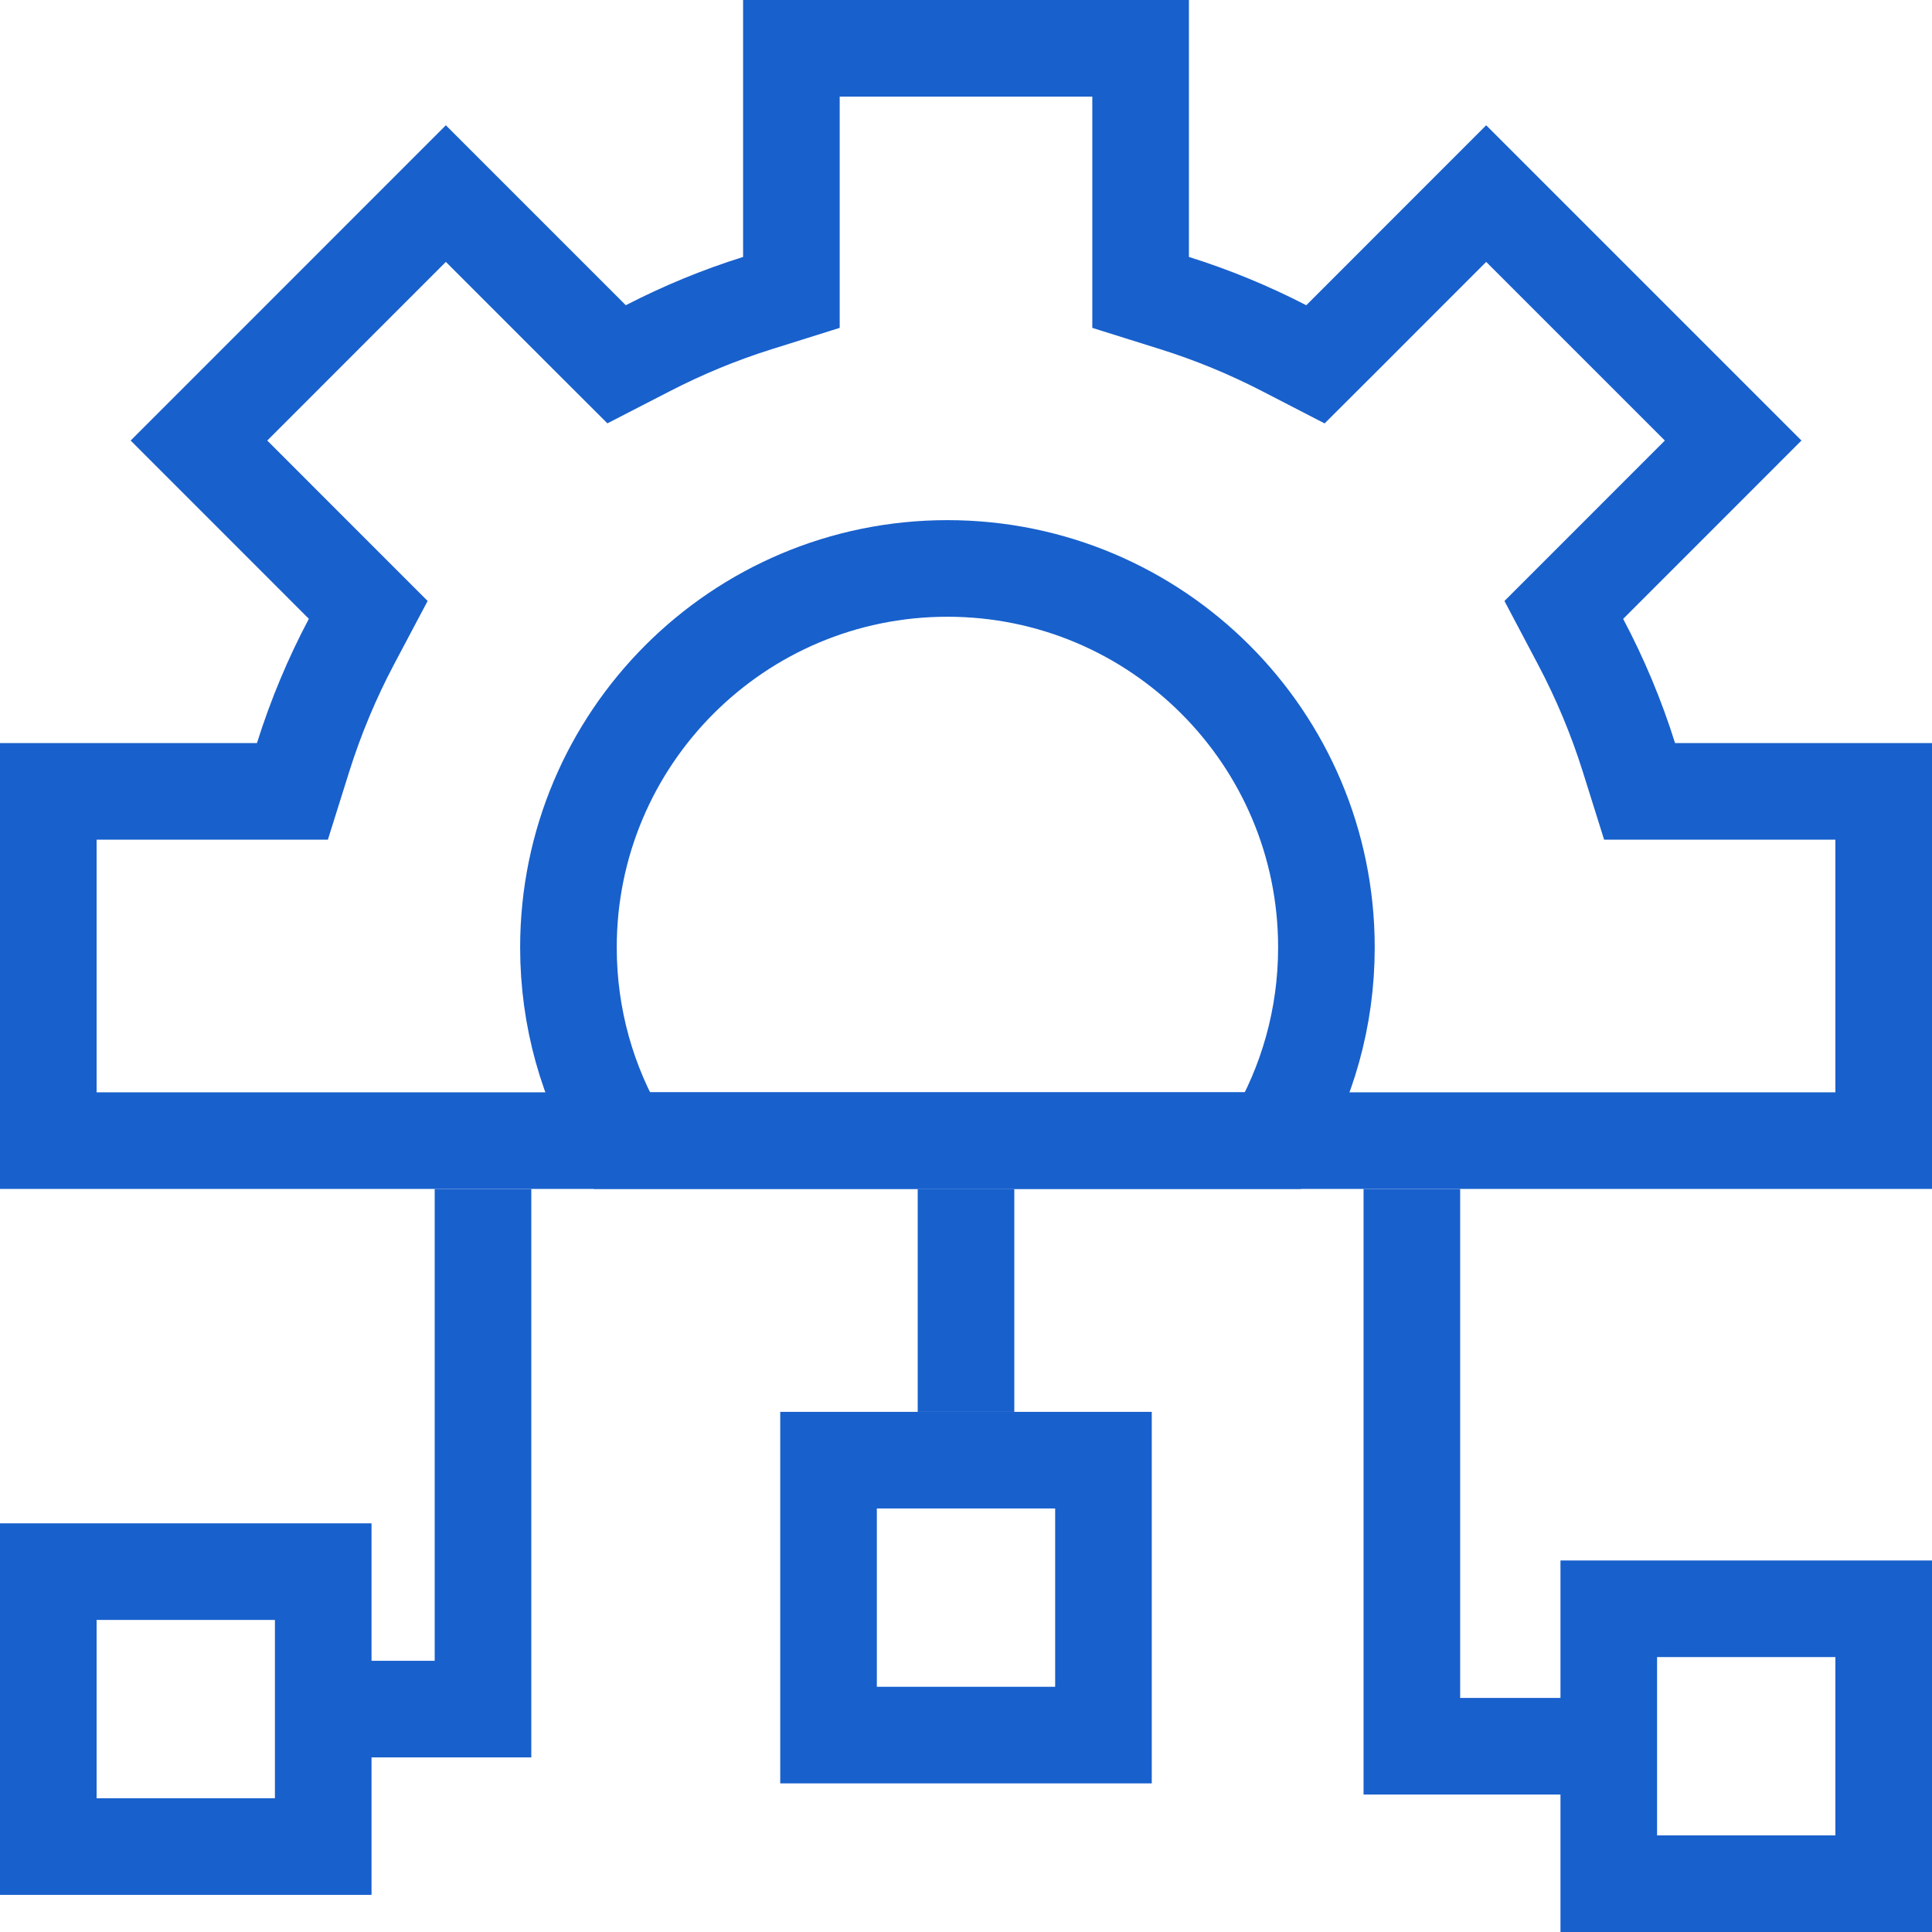 <svg width="40" height="40" viewBox="0 0 40 40" fill="none" xmlns="http://www.w3.org/2000/svg">
<g clip-path="url(#clip0_1477_442)">
<path d="M20 24.616V29.231" stroke="#1860CC" stroke-width="2" stroke-linejoin="bevel"/>
<path d="M10 24.616V35.385H6.923" stroke="#1860CC" stroke-width="2"/>
<path d="M29.231 24.616V36.154H33.077" stroke="#1860CC" stroke-width="2"/>
<rect x="17.154" y="30.231" width="5.692" height="5.692" stroke="#1860CC" stroke-width="2"/>
<rect x="1" y="32.539" width="5.692" height="5.692" stroke="#1860CC" stroke-width="2"/>
<rect x="33.308" y="33.308" width="5.692" height="5.692" stroke="#1860CC" stroke-width="2"/>
<path d="M23.615 5.32V6.054L24.316 6.274C25.104 6.521 25.863 6.835 26.586 7.208L27.235 7.543L27.752 7.027L30.77 4.008L35.883 9.121L32.899 12.106L32.377 12.628L32.722 13.281C33.126 14.044 33.464 14.848 33.726 15.684L33.946 16.385H34.68H39V23.615H1V16.385H5.32H6.054L6.274 15.684C6.537 14.847 6.874 14.043 7.278 13.28L7.624 12.627L7.102 12.105L4.119 9.121L9.231 4.008L12.249 7.026L12.766 7.542L13.415 7.208C14.138 6.835 14.896 6.521 15.684 6.274L16.385 6.054V5.32V1H23.615V5.32Z" stroke="#1860CC" stroke-width="2"/>
<path d="M27.462 19.615C27.462 21.078 27.062 22.445 26.367 23.615H12.864C12.168 22.445 11.769 21.078 11.769 19.615C11.769 15.282 15.282 11.769 19.615 11.769C23.949 11.769 27.462 15.282 27.462 19.615Z" stroke="#1860CC" stroke-width="2"/>
</g>
<defs>
<clipPath id="clip0_1477_442">
<rect width="40" height="40" fill="white"/>
</clipPath>
</defs>
</svg>
